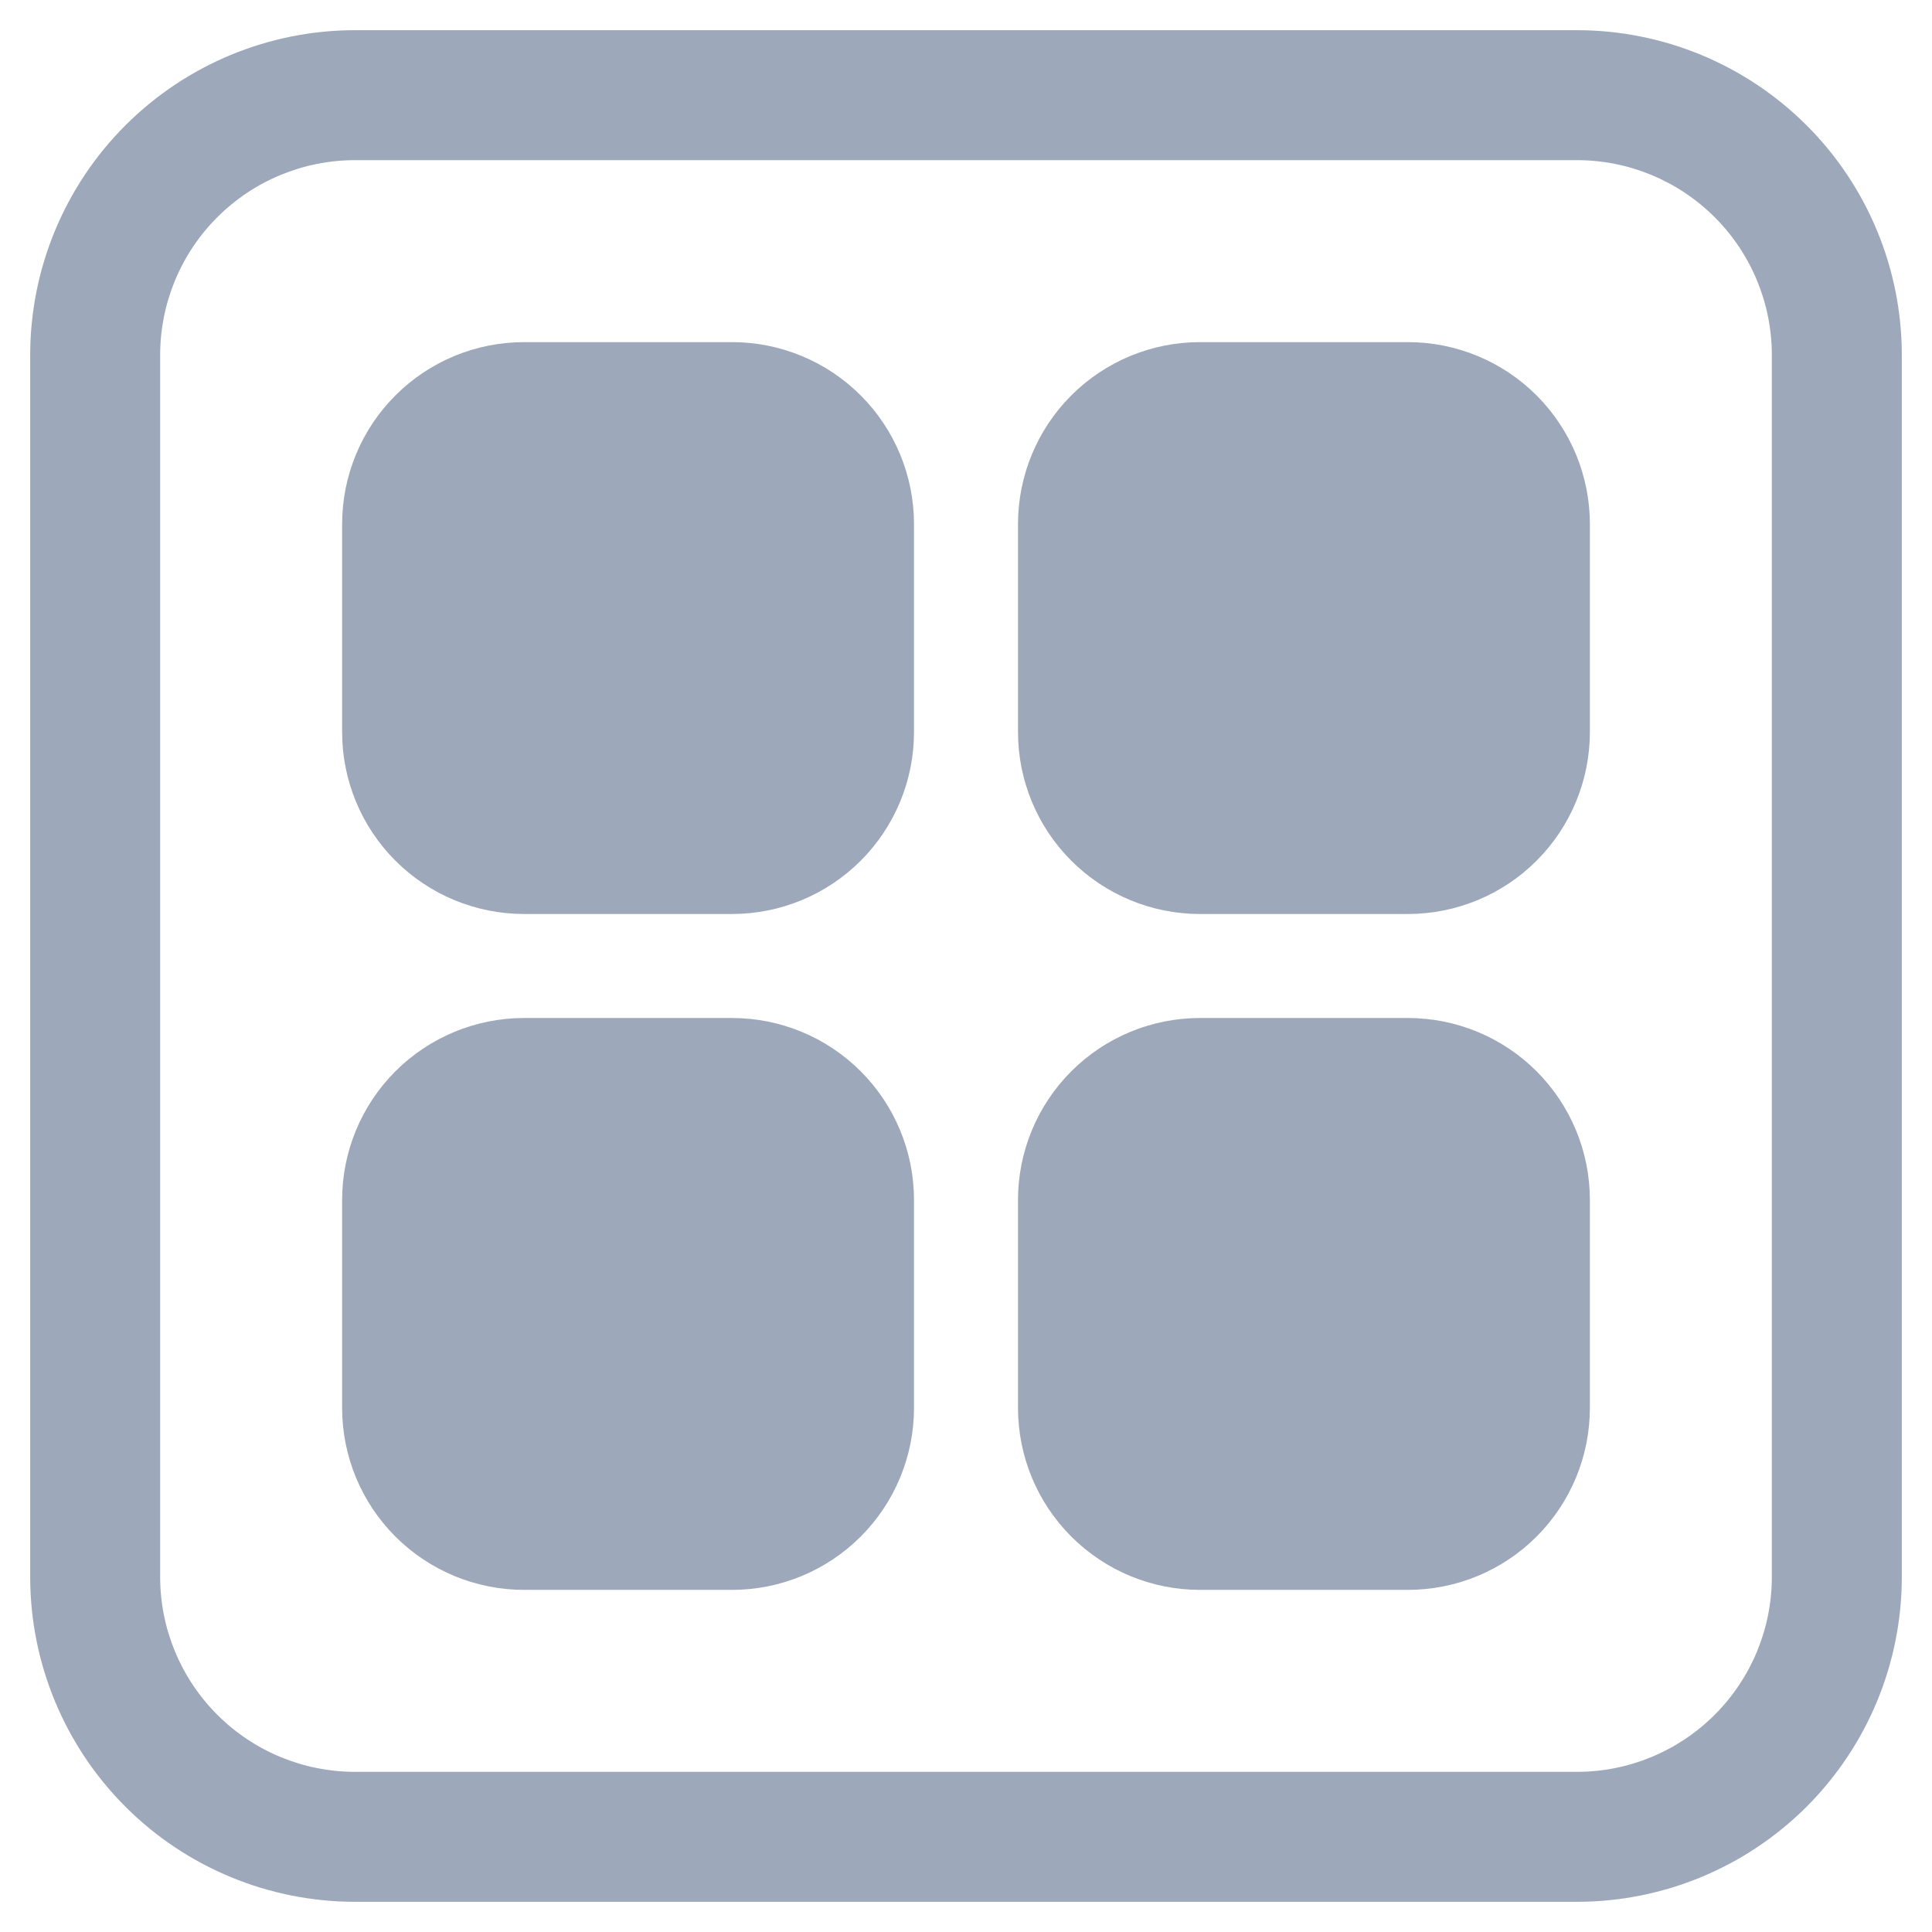 <svg width="48" height="48" viewBox="0 0 48 48" fill="none" xmlns="http://www.w3.org/2000/svg">
<path d="M13.021 8.5C11.822 8.5 10.672 8.976 9.824 9.824C8.976 10.672 8.5 11.822 8.5 13.021V18.188C8.5 19.387 8.976 20.536 9.824 21.384C10.672 22.232 11.822 22.708 13.021 22.708H18.188C19.387 22.708 20.536 22.232 21.384 21.384C22.232 20.536 22.708 19.387 22.708 18.188V13.021C22.708 11.822 22.232 10.672 21.384 9.824C20.536 8.976 19.387 8.5 18.188 8.5H13.021ZM13.021 25.292C11.822 25.292 10.672 25.768 9.824 26.616C8.976 27.464 8.5 28.613 8.5 29.812V34.979C8.5 36.178 8.976 37.328 9.824 38.176C10.672 39.024 11.822 39.5 13.021 39.5H18.188C19.387 39.5 20.536 39.024 21.384 38.176C22.232 37.328 22.708 36.178 22.708 34.979V29.812C22.708 28.613 22.232 27.464 21.384 26.616C20.536 25.768 19.387 25.292 18.188 25.292H13.021ZM29.812 8.5C28.613 8.5 27.464 8.976 26.616 9.824C25.768 10.672 25.292 11.822 25.292 13.021V18.188C25.292 19.387 25.768 20.536 26.616 21.384C27.464 22.232 28.613 22.708 29.812 22.708H34.979C36.178 22.708 37.328 22.232 38.176 21.384C39.024 20.536 39.5 19.387 39.5 18.188V13.021C39.5 11.822 39.024 10.672 38.176 9.824C37.328 8.976 36.178 8.5 34.979 8.5H29.812ZM29.812 25.292C28.613 25.292 27.464 25.768 26.616 26.616C25.768 27.464 25.292 28.613 25.292 29.812V34.979C25.292 36.178 25.768 37.328 26.616 38.176C27.464 39.024 28.613 39.5 29.812 39.5H34.979C36.178 39.5 37.328 39.024 38.176 38.176C39.024 37.328 39.5 36.178 39.5 34.979V29.812C39.5 28.613 39.024 27.464 38.176 26.616C37.328 25.768 36.178 25.292 34.979 25.292H29.812ZM0.75 8.823C0.75 6.682 1.601 4.628 3.115 3.115C4.628 1.601 6.682 0.75 8.823 0.75H39.177C41.318 0.75 43.371 1.601 44.886 3.115C46.4 4.628 47.25 6.682 47.25 8.823V39.177C47.25 41.318 46.4 43.371 44.886 44.886C43.371 46.4 41.318 47.25 39.177 47.25H8.823C6.682 47.25 4.628 46.4 3.115 44.886C1.601 43.371 0.75 41.318 0.75 39.177V8.823ZM8.823 3.979C7.538 3.979 6.306 4.489 5.398 5.398C4.489 6.306 3.979 7.538 3.979 8.823V39.177C3.979 40.462 4.489 41.694 5.398 42.602C6.306 43.511 7.538 44.021 8.823 44.021H39.177C40.462 44.021 41.694 43.511 42.602 42.602C43.511 41.694 44.021 40.462 44.021 39.177V8.823C44.021 7.538 43.511 6.306 42.602 5.398C41.694 4.489 40.462 3.979 39.177 3.979H8.823Z" fill="#9DA9BB"/>
</svg>
